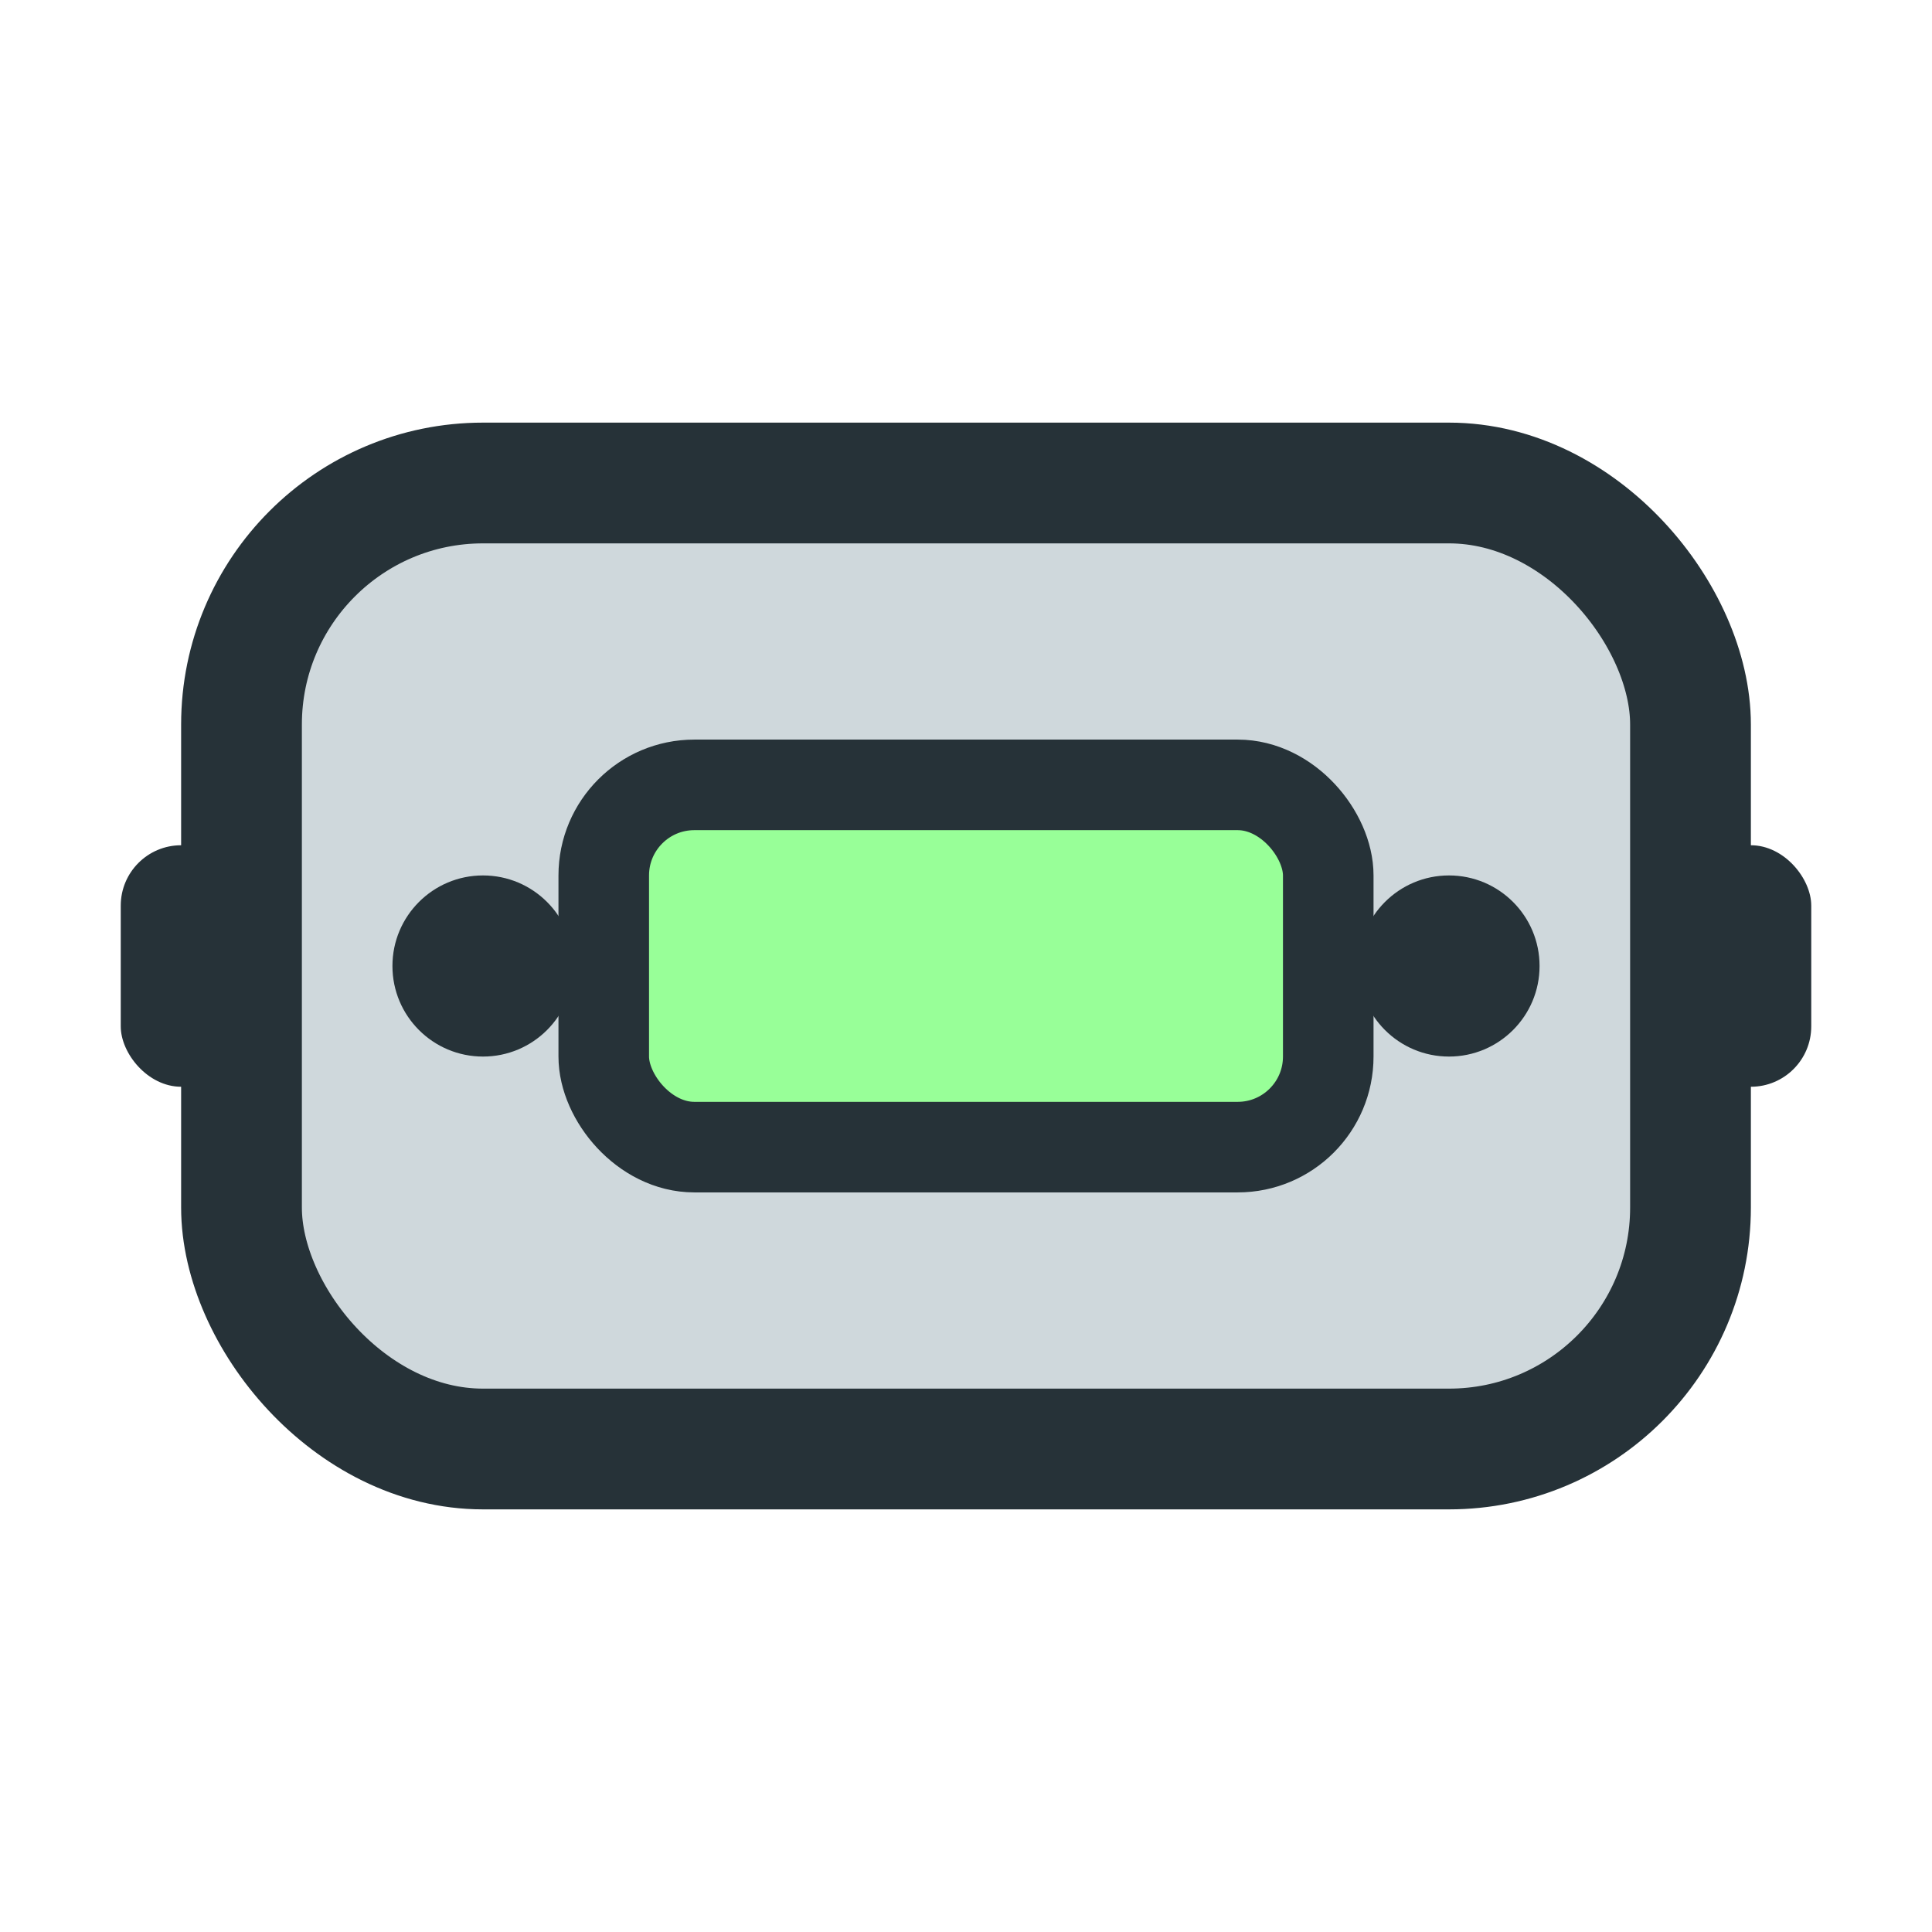 <svg xmlns="http://www.w3.org/2000/svg" viewBox="0 0 32 32" width="32" height="32">
  <rect x="4" y="8" width="24" height="16" rx="4" fill="#cfd8dc" stroke="#263238" stroke-width="2"/>
  <rect x="10" y="13" width="12" height="6" rx="1.5" fill="#98ff98" stroke="#263238" stroke-width="1.5"/>
  <circle cx="8" cy="16" r="1.5" fill="#263238"/>
  <circle cx="24" cy="16" r="1.5" fill="#263238"/>
  <rect x="2" y="14" width="2" height="4" rx="1" fill="#263238"/>
  <rect x="28" y="14" width="2" height="4" rx="1" fill="#263238"/>
</svg>
